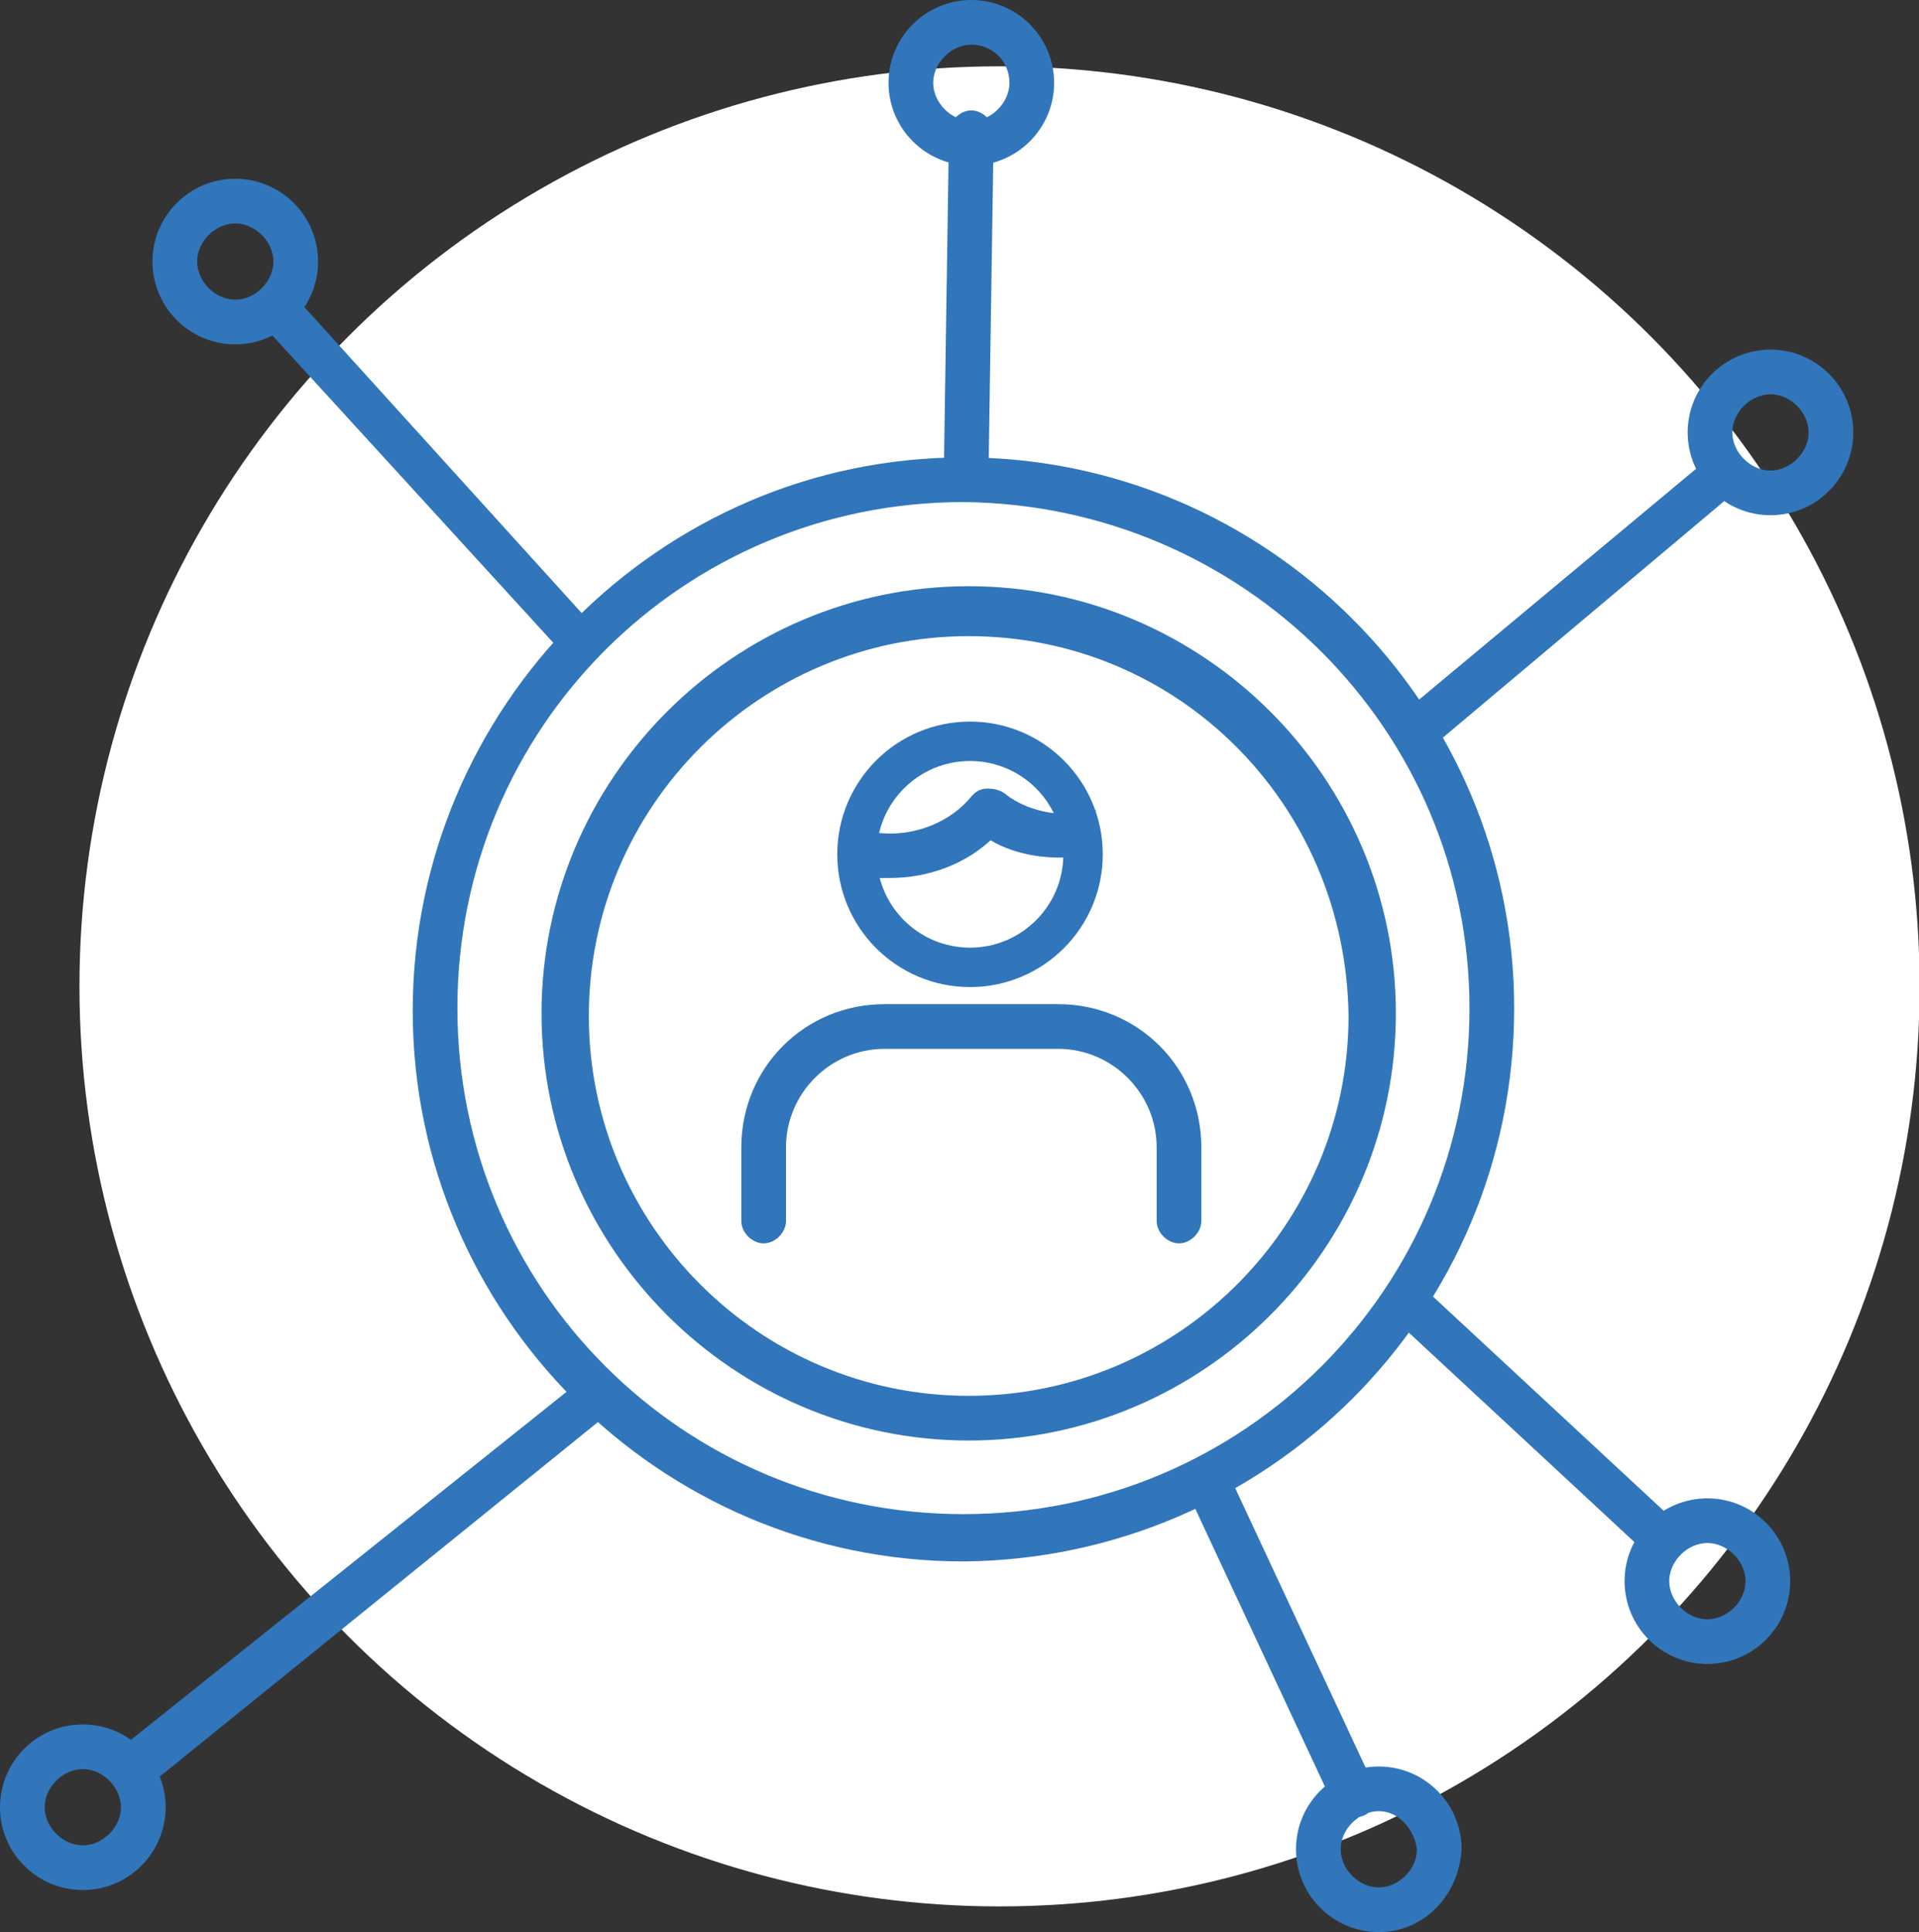 <?xml version="1.0" encoding="utf-8"?>
<!-- Generator: Adobe Illustrator 24.2.3, SVG Export Plug-In . SVG Version: 6.00 Build 0)  -->
<svg version="1.1" id="Layer_1" xmlns="http://www.w3.org/2000/svg" xmlns:xlink="http://www.w3.org/1999/xlink" x="0px" y="0px"
	 viewBox="0 0 73 73.5" style="enable-background:new 0 0 73 73.5;" xml:space="preserve">
<rect x="0" y="0" width="73" height="73.5" fill="#333333" stroke="none"/>
<style type="text/css">
	.st0{fill:#FFFFFF;}
	.st1{fill:#3176BB;stroke:#3176BB;stroke-width:0.5;}
	.st2{fill:none;stroke:#3176BB;stroke-width:1.5;}
</style>
<g id="Group_234" transform="translate(-1617.977 -4005.477)">
	<g id="Group_151" transform="translate(1273 633)">
		<circle id="Ellipse_1" class="st0" cx="383" cy="3410" r="35"/>
	</g>
	<g id="Group_73" transform="translate(1618.227 4005.727)">
		<path id="Path_141" class="st1" d="M36.4,18.6c-10.8,0-19.5,8.7-19.5,19.5s8.7,19.5,19.5,19.5s19.5-8.7,19.5-19.5l0,0
			C55.9,27.4,47.2,18.7,36.4,18.6z M36.4,58.9c-11.4,0-20.7-9.3-20.7-20.7S25,17.4,36.4,17.4s20.7,9.3,20.7,20.7
			C57.1,49.6,47.8,58.8,36.4,58.9z"/>
		<path id="Path_142" class="st1" d="M21.9,24.8c-0.2,0-0.3-0.1-0.4-0.2L9.8,11.8c-0.2-0.2-0.2-0.6,0-0.8s0.6-0.2,0.8,0l11.6,12.8
			c0.2,0.2,0.2,0.6,0,0.8C22.2,24.8,22,24.8,21.9,24.8L21.9,24.8z"/>
		<path id="Path_143" class="st1" d="M54,27.9c-0.3,0-0.6-0.3-0.6-0.6c0-0.2,0.1-0.3,0.2-0.5L65,17.3c0.2-0.2,0.6-0.2,0.8,0
			c0.2,0.2,0.2,0.6,0,0.8l0,0l-11.3,9.5C54.3,27.8,54.2,27.9,54,27.9L54,27.9z"/>
		<path id="Path_144" class="st1" d="M63,58.9c-0.2,0-0.3-0.1-0.4-0.2l-9.8-9.1c-0.2-0.2-0.2-0.6,0-0.8s0.6-0.2,0.8,0l9.8,9.1
			c0.2,0.2,0.3,0.6,0,0.8C63.3,58.9,63.2,58.9,63,58.9L63,58.9z"/>
		<path id="Path_145" class="st1" d="M51.2,68.6c-0.2,0-0.4-0.1-0.5-0.3l-5.6-12c-0.1-0.3,0-0.7,0.3-0.8s0.7,0,0.8,0.3l5.6,12
			c0.1,0.3,0,0.7-0.3,0.8C51.3,68.6,51.3,68.6,51.2,68.6z"/>
		<path id="Path_146" class="st1" d="M4.7,67.7c-0.3,0-0.6-0.3-0.6-0.6c0-0.2,0.1-0.4,0.2-0.5l17.9-14.3c0.2-0.2,0.6-0.2,0.8,0.1
			s0.2,0.6-0.1,0.8l0,0L5.1,67.6C5,67.6,4.8,67.7,4.7,67.7z"/>
		<path id="Path_147" class="st1" d="M36.5,18.6L36.5,18.6c-0.3,0-0.6-0.3-0.6-0.6l0,0l0.2-13.2c0-0.3,0.3-0.6,0.6-0.6l0,0
			c0.3,0,0.6,0.3,0.6,0.6l0,0L37.1,18C37.1,18.4,36.8,18.6,36.5,18.6L36.5,18.6z"/>
		<path id="Path_148" class="st1" d="M36.7,1.2C35.8,1.2,35,2,35,2.9s0.8,1.7,1.7,1.7s1.7-0.8,1.7-1.7l0,0C38.4,2,37.7,1.2,36.7,1.2
			z M36.7,5.8c-1.6,0-2.9-1.3-2.9-2.9S35.1,0,36.7,0s2.9,1.3,2.9,2.9l0,0C39.6,4.5,38.3,5.8,36.7,5.8z"/>
		<path id="Path_149" class="st1" d="M67.1,14.5c-0.9,0-1.7,0.8-1.7,1.7c0,0.9,0.8,1.7,1.7,1.7c0.9,0,1.7-0.8,1.7-1.7
			C68.8,15.3,68,14.5,67.1,14.5L67.1,14.5z M67.1,19.1c-1.6,0-2.9-1.3-2.9-2.9s1.3-2.9,2.9-2.9s2.9,1.3,2.9,2.9S68.7,19.1,67.1,19.1
			L67.1,19.1z"/>
		<path id="Path_150" class="st1" d="M8.7,8C7.8,8,7,8.8,7,9.7s0.8,1.7,1.7,1.7s1.7-0.8,1.7-1.7l0,0C10.4,8.8,9.6,8,8.7,8z
			 M8.7,12.6c-1.6,0-2.9-1.3-2.9-2.9s1.3-2.9,2.9-2.9s2.9,1.3,2.9,2.9l0,0C11.6,11.3,10.3,12.6,8.7,12.6z"/>
		<path id="Path_151" class="st1" d="M2.9,66.8c-0.9,0-1.7,0.8-1.7,1.7c0,0.9,0.8,1.7,1.7,1.7s1.7-0.8,1.7-1.7l0,0
			C4.6,67.6,3.8,66.8,2.9,66.8z M2.9,71.4c-1.6,0-2.9-1.3-2.9-2.9s1.3-2.9,2.9-2.9s2.9,1.3,2.9,2.9l0,0C5.8,70.1,4.5,71.4,2.9,71.4z
			"/>
		<path id="Path_152" class="st1" d="M52.2,68.4c-0.9,0-1.7,0.8-1.7,1.7c0,0.9,0.8,1.7,1.7,1.7s1.7-0.8,1.7-1.7l0,0
			C53.8,69.2,53.1,68.4,52.2,68.4z M52.2,73c-1.6,0-2.9-1.3-2.9-2.9s1.3-2.9,2.9-2.9s2.9,1.3,2.9,2.9l0,0C55,71.7,53.8,73,52.2,73z"
			/>
		<path id="Path_153" class="st1" d="M64.7,58.2c-0.9,0-1.7,0.8-1.7,1.7s0.8,1.7,1.7,1.7s1.7-0.8,1.7-1.7
			C66.4,59,65.6,58.2,64.7,58.2L64.7,58.2z M64.7,62.8c-1.6,0-2.9-1.3-2.9-2.9c0-1.6,1.3-2.9,2.9-2.9c1.6,0,2.9,1.3,2.9,2.9l0,0
			C67.6,61.5,66.3,62.8,64.7,62.8z"/>
		<path id="Path_154" class="st1" d="M36.6,23.7c-8.1,0-14.7,6.6-14.7,14.7s6.6,14.7,14.7,14.7s14.7-6.6,14.7-14.7l0,0
			C51.2,30.2,44.7,23.7,36.6,23.7z M36.6,54.3c-8.8,0-16-7.2-16-16s7.2-16,16-16s16,7.2,16,16S45.4,54.3,36.6,54.3z"/>
		<path class="st1" d="M41,30.9c-1.1,0.2-2.3-0.1-3.1-0.7C37.7,30,37.4,30,37.3,30c-0.2,0-0.3,0.1-0.4,0.2c-0.8,1-2.2,1.6-3.6,1.5
			c0,0.4,0,0.8-0.1,1.2c0.1,0,0.3,0,0.4,0c1.4,0,2.8-0.5,3.8-1.5c0.9,0.6,2.1,0.8,3.2,0.7v0.1l0,0c0.1,0,0.2,0,0.3,0
			C41,31.8,40.8,31.3,41,30.9z"/>
		<path id="Path_156" class="st1" d="M40,38.2h-6.6c-2.9,0-5.2,2.3-5.2,5.2v2.8c0,0.3,0.3,0.6,0.6,0.6c0.3,0,0.6-0.3,0.6-0.6l0,0
			v-2.8c0-2.2,1.8-4,4-4H40c2.2,0,4,1.8,4,4v2.8c0,0.3,0.3,0.6,0.6,0.6s0.6-0.3,0.6-0.6l0,0v-2.8C45.2,40.5,42.9,38.2,40,38.2z"/>
	</g>
</g>
<circle class="st2" cx="36.9" cy="32.5" r="4.3"/>
</svg>
